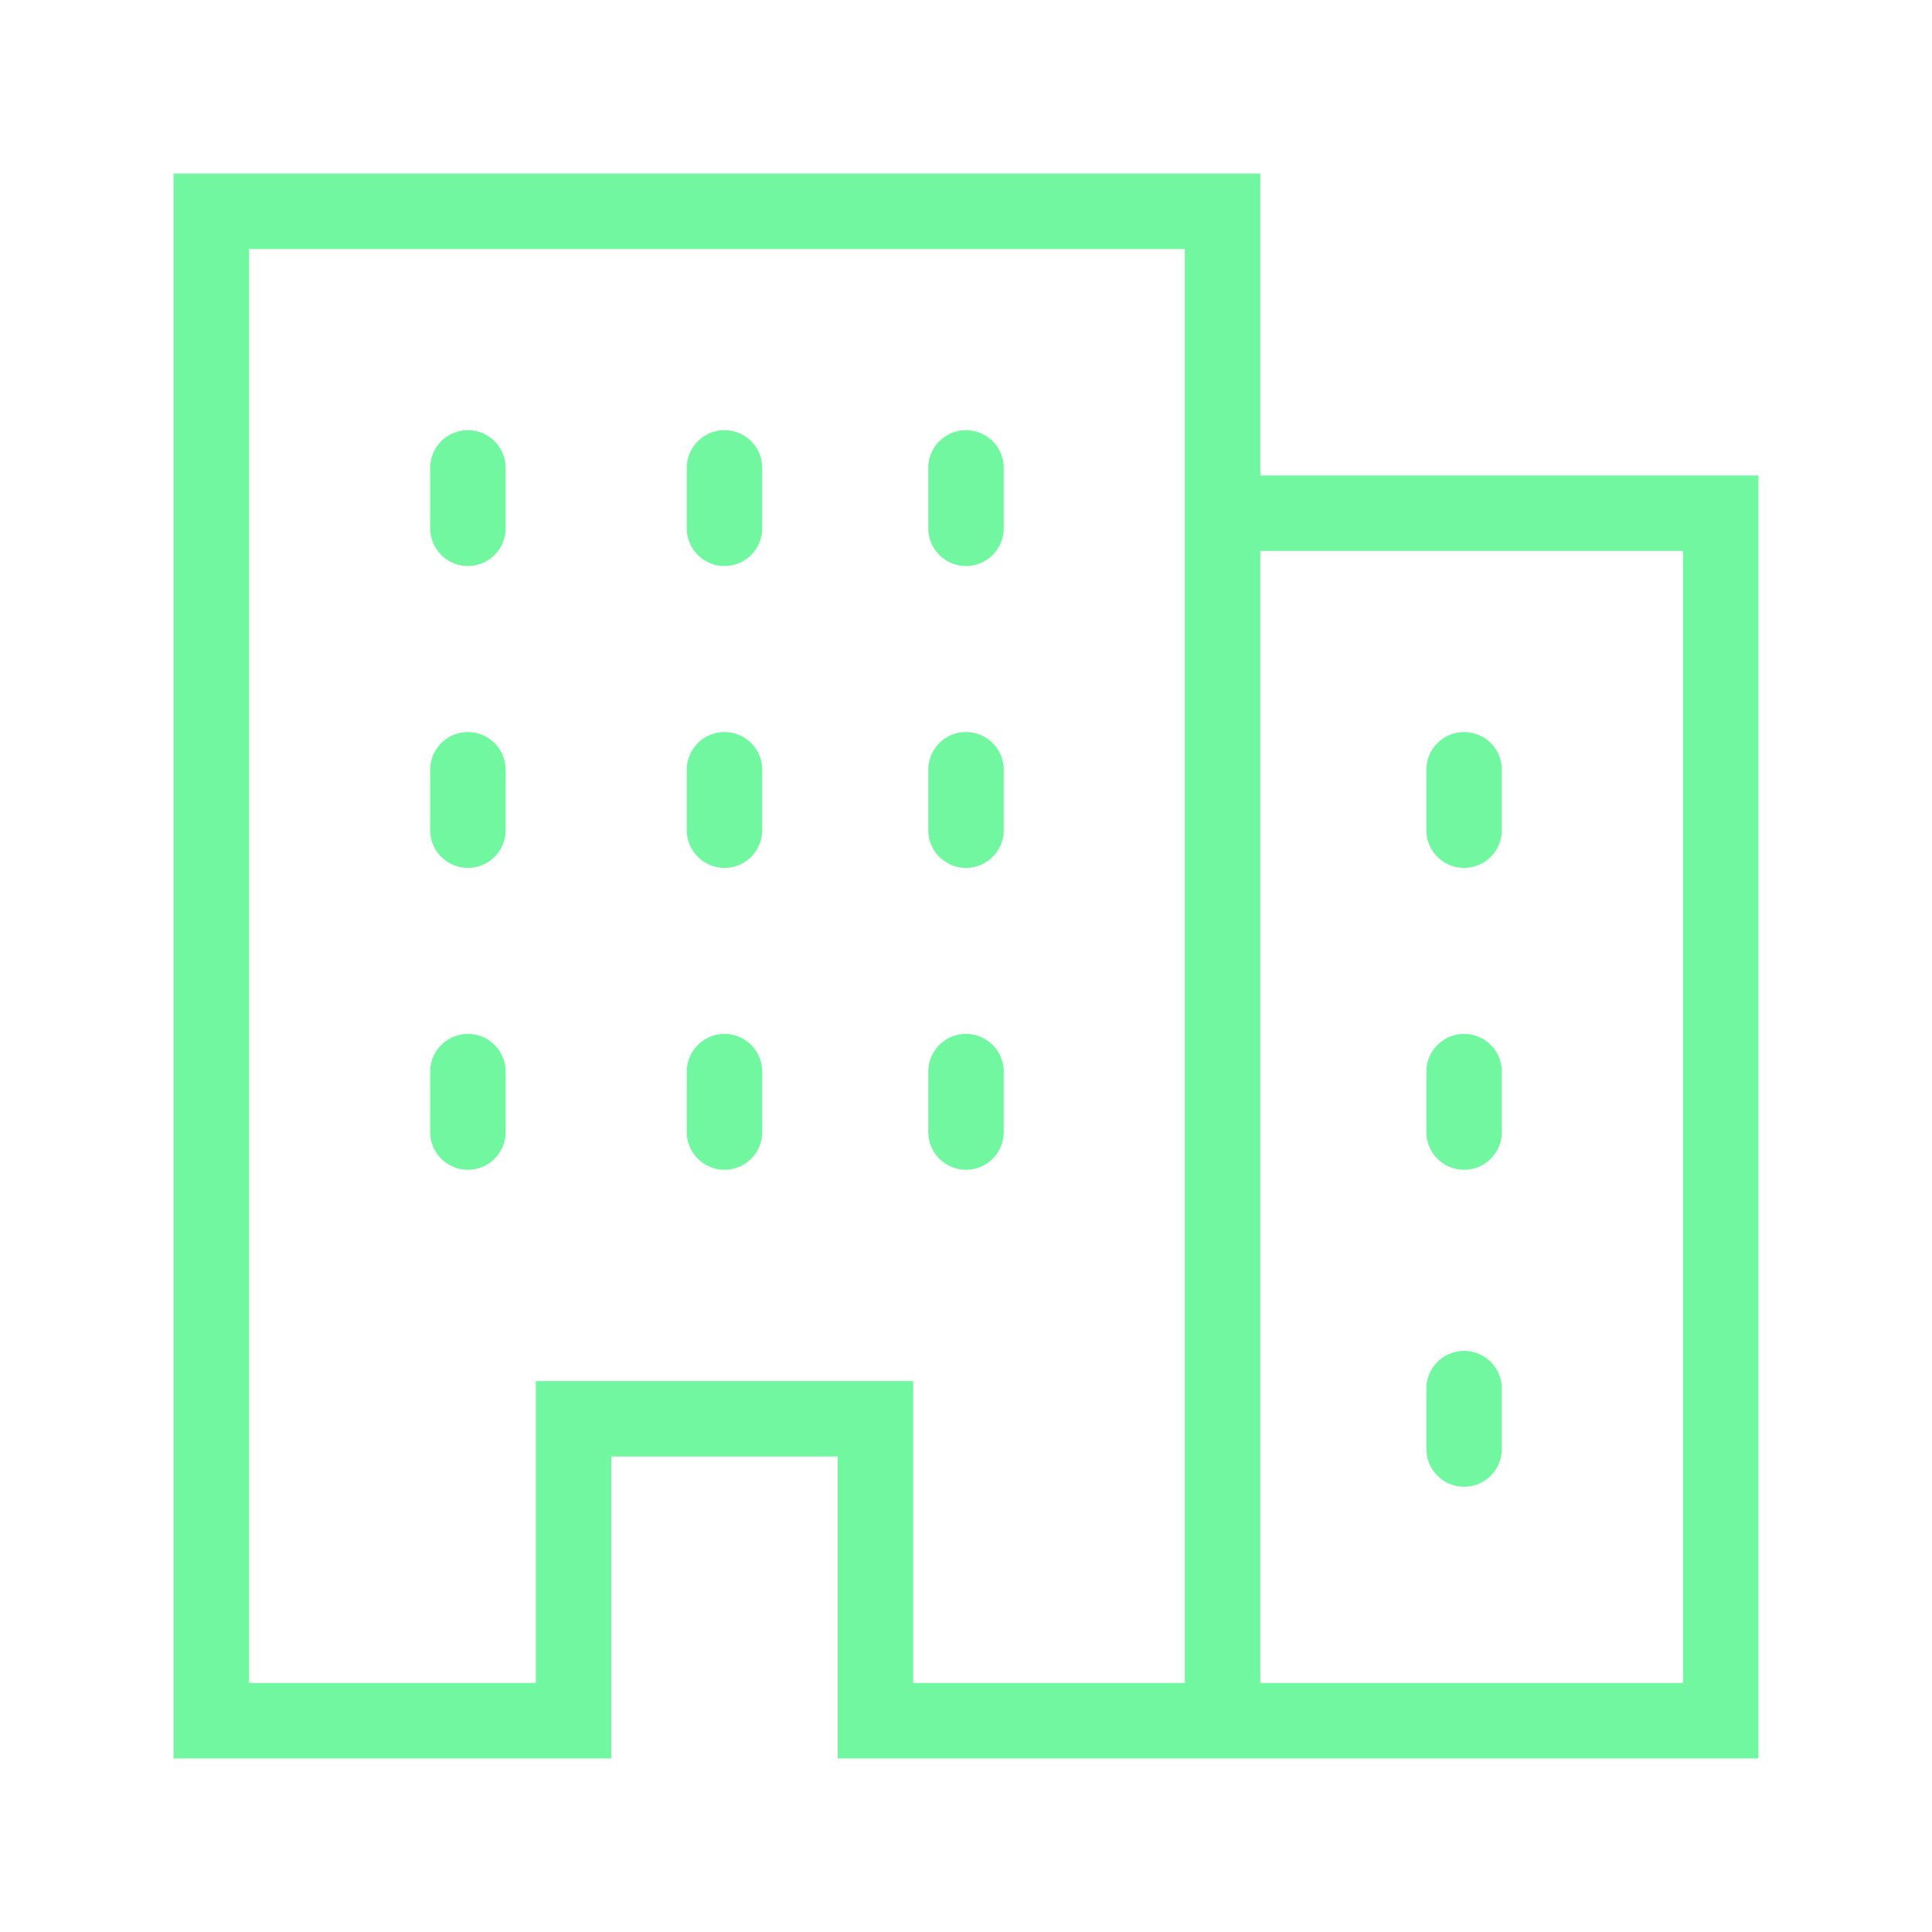 <svg xmlns="http://www.w3.org/2000/svg" viewBox="0 0 128 128" fill="none" stroke="#71F79F" stroke-width="5" stroke-linecap="round"><path d="M81 114V14H14V114H38V94H58v20h56V34H81M64 31v4M97 51v4m0 16v4m0 17v4M48 31v4M31 31v4M64 51v4M48 51v4M31 51v4M64 71v4M48 71v4M31 71v4"/></svg>

